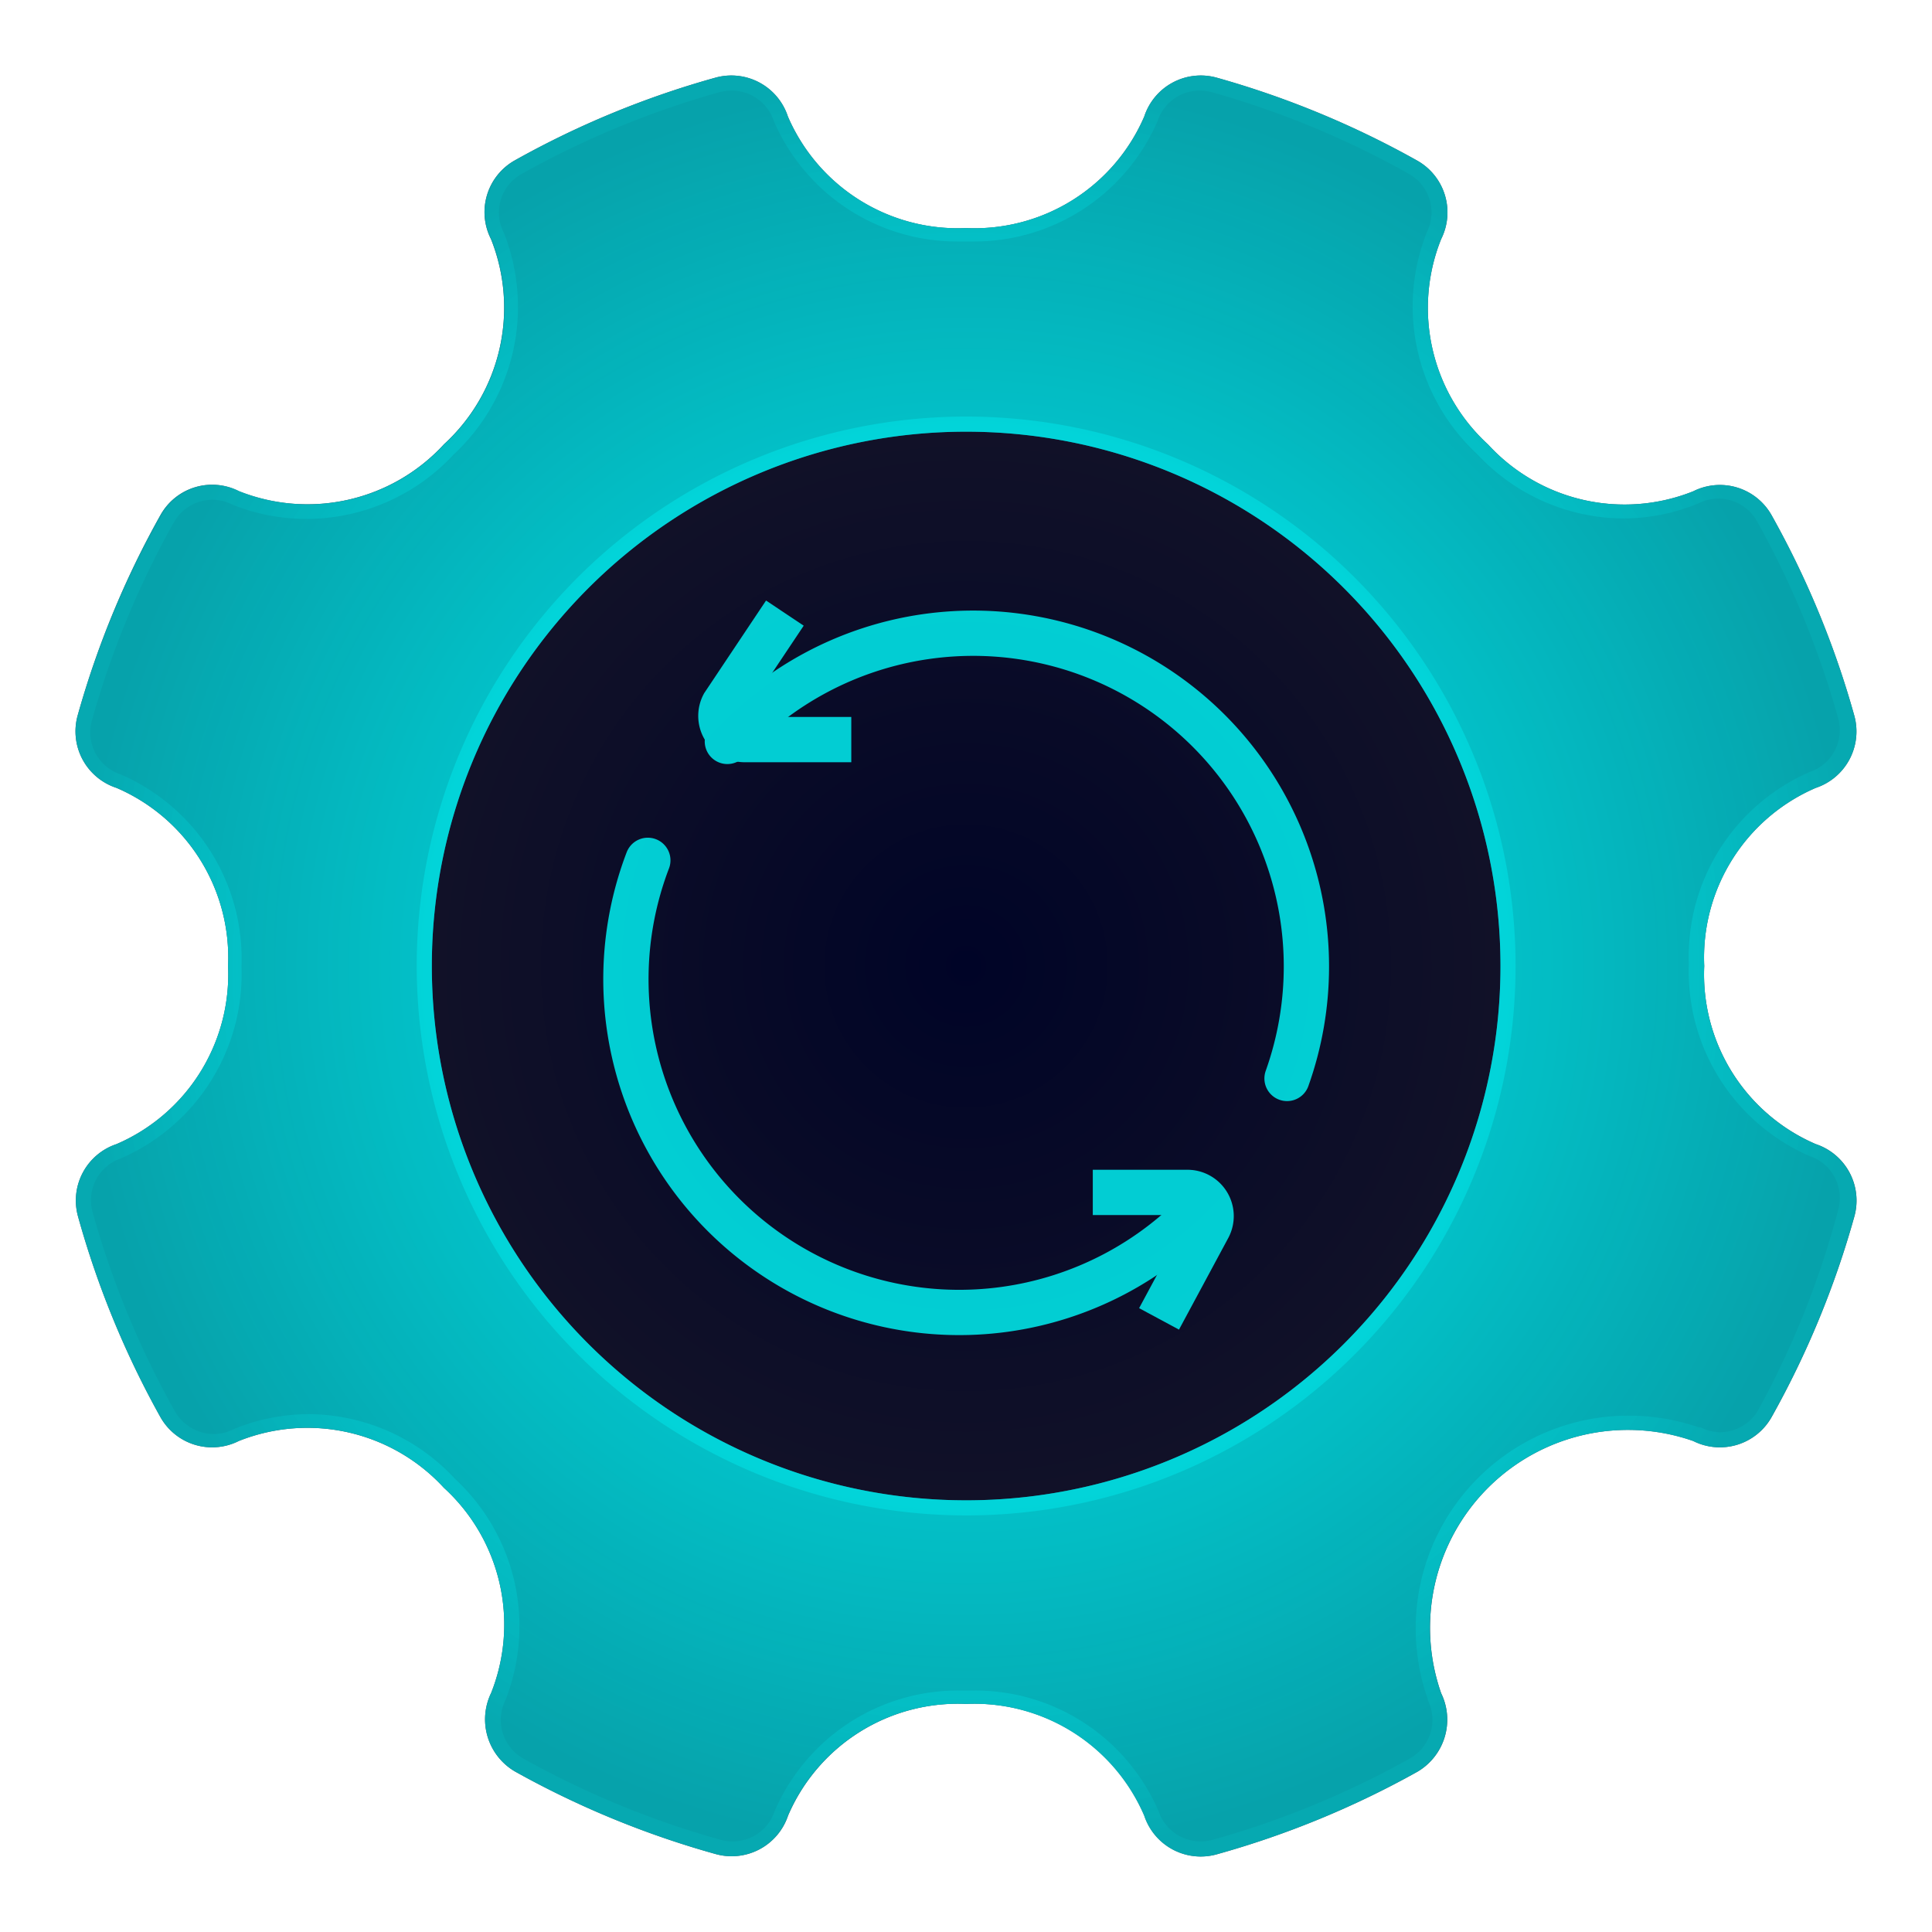 <svg id="软件和更新" xmlns="http://www.w3.org/2000/svg" xmlns:xlink="http://www.w3.org/1999/xlink" viewBox="0 0 128 128"><defs><style>.cls-1,.cls-6,.cls-7{stroke-miterlimit:10;}.cls-1{fill:url(#未命名的渐变_105);stroke:url(#未命名的渐变_154);}.cls-2{fill:url(#未命名的渐变_105-2);}.cls-3{fill:url(#未命名的渐变_154-2);}.cls-4{fill:url(#未命名的渐变_171);}.cls-5{opacity:0.8;}.cls-6,.cls-7{fill:none;stroke:#00fefe;stroke-width:3px;}.cls-6{stroke-linecap:round;}</style><radialGradient id="未命名的渐变_105" cx="64" cy="64" r="37.55" gradientUnits="userSpaceOnUse"><stop offset="0" stop-color="#000427"/><stop offset="1" stop-color="#121228"/></radialGradient><radialGradient id="未命名的渐变_154" cx="64" cy="64" r="38.05" gradientUnits="userSpaceOnUse"><stop offset="0" stop-color="#00fefe"/><stop offset="1" stop-color="#00fefe" stop-opacity="0.1"/></radialGradient><radialGradient id="未命名的渐变_105-2" cx="64" cy="64" r="59" gradientTransform="translate(0 0.01)" xlink:href="#未命名的渐变_105"/><radialGradient id="未命名的渐变_154-2" cx="64" cy="64" r="59" xlink:href="#未命名的渐变_154"/><radialGradient id="未命名的渐变_171" cx="64" cy="64" r="59" gradientTransform="translate(0 0.01)" gradientUnits="userSpaceOnUse"><stop offset="0" stop-color="#01f5f6"/><stop offset="1" stop-color="#02e0e3" stop-opacity="0.7"/></radialGradient></defs><title>128</title><g id="_128" data-name="128"><circle class="cls-1" cx="64" cy="64" r="37.55"/><path class="cls-2" d="M120.3,75.8A12.24,12.24,0,0,1,112.91,64a12.24,12.24,0,0,1,7.39-11.8,3.94,3.94,0,0,0,2.56-4.76,60.42,60.42,0,0,0-5.49-13.31,3.93,3.93,0,0,0-5.19-1.58,12.26,12.26,0,0,1-13.59-3.1,12.26,12.26,0,0,1-3.11-13.61,3.94,3.94,0,0,0-1.57-5.19A60.76,60.76,0,0,0,80.59,5.14a3.94,3.94,0,0,0-4.78,2.58A12.25,12.25,0,0,1,64,15.11a12.25,12.25,0,0,1-11.8-7.39,3.94,3.94,0,0,0-4.78-2.58,60.22,60.22,0,0,0-13.32,5.49,3.93,3.93,0,0,0-1.57,5.21,12.27,12.27,0,0,1-3.11,13.59,12.28,12.28,0,0,1-13.59,3.11,3.92,3.92,0,0,0-5.19,1.57A60.49,60.49,0,0,0,5.14,47.42,3.94,3.94,0,0,0,7.72,52.2,12.24,12.24,0,0,1,15.11,64,12.24,12.24,0,0,1,7.72,75.8a3.94,3.94,0,0,0-2.56,4.76,60.51,60.51,0,0,0,5.47,13.33,3.93,3.93,0,0,0,5.19,1.58,12.28,12.28,0,0,1,13.59,3.1,12.27,12.27,0,0,1,3.13,13.59,4,4,0,0,0,1.57,5.2,60.67,60.67,0,0,0,13.32,5.48,3.94,3.94,0,0,0,4.78-2.55,12.24,12.24,0,0,1,11.8-7.4,12.24,12.24,0,0,1,11.8,7.4,3.94,3.94,0,0,0,4.78,2.57,60.67,60.67,0,0,0,13.32-5.48,4,4,0,0,0,1.57-5.2,13.11,13.11,0,0,1,16.7-16.71,3.93,3.93,0,0,0,5.19-1.58,60.42,60.42,0,0,0,5.49-13.31A3.94,3.94,0,0,0,120.3,75.8ZM64,99.4A35.4,35.4,0,1,1,99.41,64,35.4,35.4,0,0,1,64,99.4Z"/><path class="cls-3" d="M48.47,6a2.93,2.93,0,0,1,2.79,2v0l0,0a13.22,13.22,0,0,0,12.17,8h1.1a13.23,13.23,0,0,0,12.17-8l0,0V8a2.93,2.93,0,0,1,2.79-2,3.32,3.32,0,0,1,.77.1,59.46,59.46,0,0,1,13.09,5.42,2.93,2.93,0,0,1,1.18,3.87l0,0,0,0a13.34,13.34,0,0,0,3.33,14.69,13.34,13.34,0,0,0,9.76,4.27,13.16,13.16,0,0,0,4.91-1h0l0,0a2.85,2.85,0,0,1,1.31-.32,2.94,2.94,0,0,1,2.56,1.49,59.69,59.69,0,0,1,5.39,13.08,2.93,2.93,0,0,1-1.9,3.55l0,0h0a13.33,13.33,0,0,0-8,12.72,13.33,13.33,0,0,0,8,12.72l0,0h0a2.93,2.93,0,0,1,1.9,3.56A58.89,58.89,0,0,1,116.5,93.4,2.94,2.94,0,0,1,114,94.89a2.89,2.89,0,0,1-1.32-.32l-.06,0-.06,0a14.14,14.14,0,0,0-4.65-.78,14.1,14.1,0,0,0-13.32,18.77l0,.07,0,0a2.93,2.93,0,0,1-1.17,3.87,59.68,59.68,0,0,1-13.1,5.4,2.71,2.71,0,0,1-.77.1,2.93,2.93,0,0,1-2.79-2v0l0,0a13.23,13.23,0,0,0-12.17-8h-1.1a13.23,13.23,0,0,0-12.17,8l0,0v0a2.92,2.92,0,0,1-2.79,2,2.86,2.86,0,0,1-.77-.1,59.86,59.86,0,0,1-13.09-5.39,2.94,2.94,0,0,1-1.18-3.88l0,0,0,0a13.33,13.33,0,0,0-3.35-14.66,13.31,13.31,0,0,0-9.76-4.28,13.12,13.12,0,0,0-4.91,1h0l0,0a2.89,2.89,0,0,1-1.32.32,3,3,0,0,1-2.55-1.48A59.86,59.86,0,0,1,6.13,80.3,2.93,2.93,0,0,1,8,76.75h0l0,0a13.31,13.31,0,0,0,8-12.72,13.31,13.31,0,0,0-8-12.72l0,0H8A2.93,2.93,0,0,1,6.1,47.69,59.66,59.66,0,0,1,11.52,34.6a2.94,2.94,0,0,1,2.55-1.49,2.89,2.89,0,0,1,1.32.32l0,0h0a13.12,13.12,0,0,0,4.91.95,13.34,13.34,0,0,0,9.76-4.27,13.36,13.36,0,0,0,3.33-14.67l0,0,0,0A2.92,2.92,0,0,1,34.6,11.5,59.8,59.8,0,0,1,47.69,6.1a3.47,3.47,0,0,1,.78-.1M64,100.4A36.4,36.4,0,1,0,27.61,64,36.44,36.44,0,0,0,64,100.4M79.55,5a3.94,3.94,0,0,0-3.74,2.72,12.25,12.25,0,0,1-11.25,7.4h-1.1a12.24,12.24,0,0,1-11.25-7.4A3.94,3.94,0,0,0,48.47,5a4.13,4.13,0,0,0-1,.14,60.22,60.22,0,0,0-13.32,5.49,3.93,3.93,0,0,0-1.57,5.21,12.27,12.27,0,0,1-3.11,13.59,12.27,12.27,0,0,1-9,4,12.41,12.41,0,0,1-4.54-.87,3.88,3.88,0,0,0-1.77-.43,3.94,3.94,0,0,0-3.42,2A60.49,60.49,0,0,0,5.14,47.42,3.94,3.94,0,0,0,7.72,52.2,12.24,12.24,0,0,1,15.11,64,12.24,12.24,0,0,1,7.72,75.8a3.94,3.94,0,0,0-2.56,4.76,60.51,60.51,0,0,0,5.47,13.33,3.92,3.92,0,0,0,3.42,2,4,4,0,0,0,1.77-.42,12.24,12.24,0,0,1,13.59,3.1,12.27,12.27,0,0,1,3.13,13.59,4,4,0,0,0,1.57,5.2,60.67,60.67,0,0,0,13.32,5.48,3.77,3.77,0,0,0,1,.14,3.94,3.94,0,0,0,3.74-2.69,12.25,12.25,0,0,1,11.25-7.41h1.1a12.26,12.26,0,0,1,11.25,7.41A3.93,3.93,0,0,0,79.55,123h0a3.85,3.85,0,0,0,1-.14,60.67,60.67,0,0,0,13.32-5.48,4,4,0,0,0,1.57-5.2,13.12,13.12,0,0,1,16.7-16.71,4,4,0,0,0,1.77.42,3.92,3.92,0,0,0,3.42-2,60.42,60.42,0,0,0,5.49-13.31,3.94,3.94,0,0,0-2.56-4.78A12.24,12.24,0,0,1,112.91,64a12.24,12.24,0,0,1,7.39-11.8,3.94,3.94,0,0,0,2.56-4.76,60.42,60.42,0,0,0-5.49-13.31,3.93,3.93,0,0,0-5.19-1.58,12.24,12.24,0,0,1-13.59-3.1,12.26,12.26,0,0,1-3.11-13.61,3.94,3.94,0,0,0-1.57-5.19A60.76,60.76,0,0,0,80.59,5.14a4.19,4.19,0,0,0-1-.14ZM64,99.4A35.4,35.4,0,1,1,99.41,64,35.4,35.4,0,0,1,64,99.4Z"/><path class="cls-4" d="M120.3,75.8A12.24,12.24,0,0,1,112.91,64a12.24,12.24,0,0,1,7.39-11.8,3.94,3.94,0,0,0,2.56-4.76,60.42,60.42,0,0,0-5.49-13.31,3.93,3.93,0,0,0-5.19-1.58,12.26,12.26,0,0,1-13.59-3.1,12.26,12.26,0,0,1-3.11-13.61,3.94,3.94,0,0,0-1.57-5.19A60.76,60.76,0,0,0,80.59,5.14a3.94,3.94,0,0,0-4.78,2.58A12.25,12.25,0,0,1,64,15.11a12.25,12.25,0,0,1-11.8-7.39,3.94,3.94,0,0,0-4.78-2.58,60.22,60.22,0,0,0-13.32,5.49,3.93,3.93,0,0,0-1.57,5.21,12.27,12.27,0,0,1-3.11,13.59,12.28,12.28,0,0,1-13.59,3.11,3.92,3.92,0,0,0-5.19,1.57A60.49,60.49,0,0,0,5.14,47.42,3.94,3.94,0,0,0,7.72,52.2,12.24,12.24,0,0,1,15.11,64,12.24,12.24,0,0,1,7.72,75.8a3.94,3.94,0,0,0-2.56,4.76,60.51,60.51,0,0,0,5.47,13.33,3.93,3.93,0,0,0,5.19,1.58,12.28,12.28,0,0,1,13.59,3.1,12.27,12.27,0,0,1,3.13,13.59,4,4,0,0,0,1.57,5.2,60.67,60.67,0,0,0,13.32,5.48,3.94,3.94,0,0,0,4.78-2.55,12.24,12.24,0,0,1,11.8-7.4,12.24,12.24,0,0,1,11.8,7.4,3.94,3.94,0,0,0,4.78,2.57,60.67,60.67,0,0,0,13.32-5.48,4,4,0,0,0,1.57-5.2,13.11,13.11,0,0,1,16.7-16.71,3.93,3.93,0,0,0,5.19-1.58,60.42,60.42,0,0,0,5.49-13.31A3.94,3.94,0,0,0,120.3,75.8ZM64,99.4A35.4,35.4,0,1,1,99.41,64,35.4,35.4,0,0,1,64,99.4Z"/><g class="cls-5"><path class="cls-6" d="M48.19,49.12A22.08,22.08,0,0,1,85.27,71.45"/><path class="cls-7" d="M52,40.62,47.94,46.7A1.57,1.57,0,0,0,49.33,49H56.4"/><path class="cls-6" d="M79.81,79.81A22.08,22.08,0,0,1,42.92,57"/><path class="cls-7" d="M76.79,87.38l3.27-6.08A1.57,1.57,0,0,0,78.67,79H72.4"/></g></g></svg>